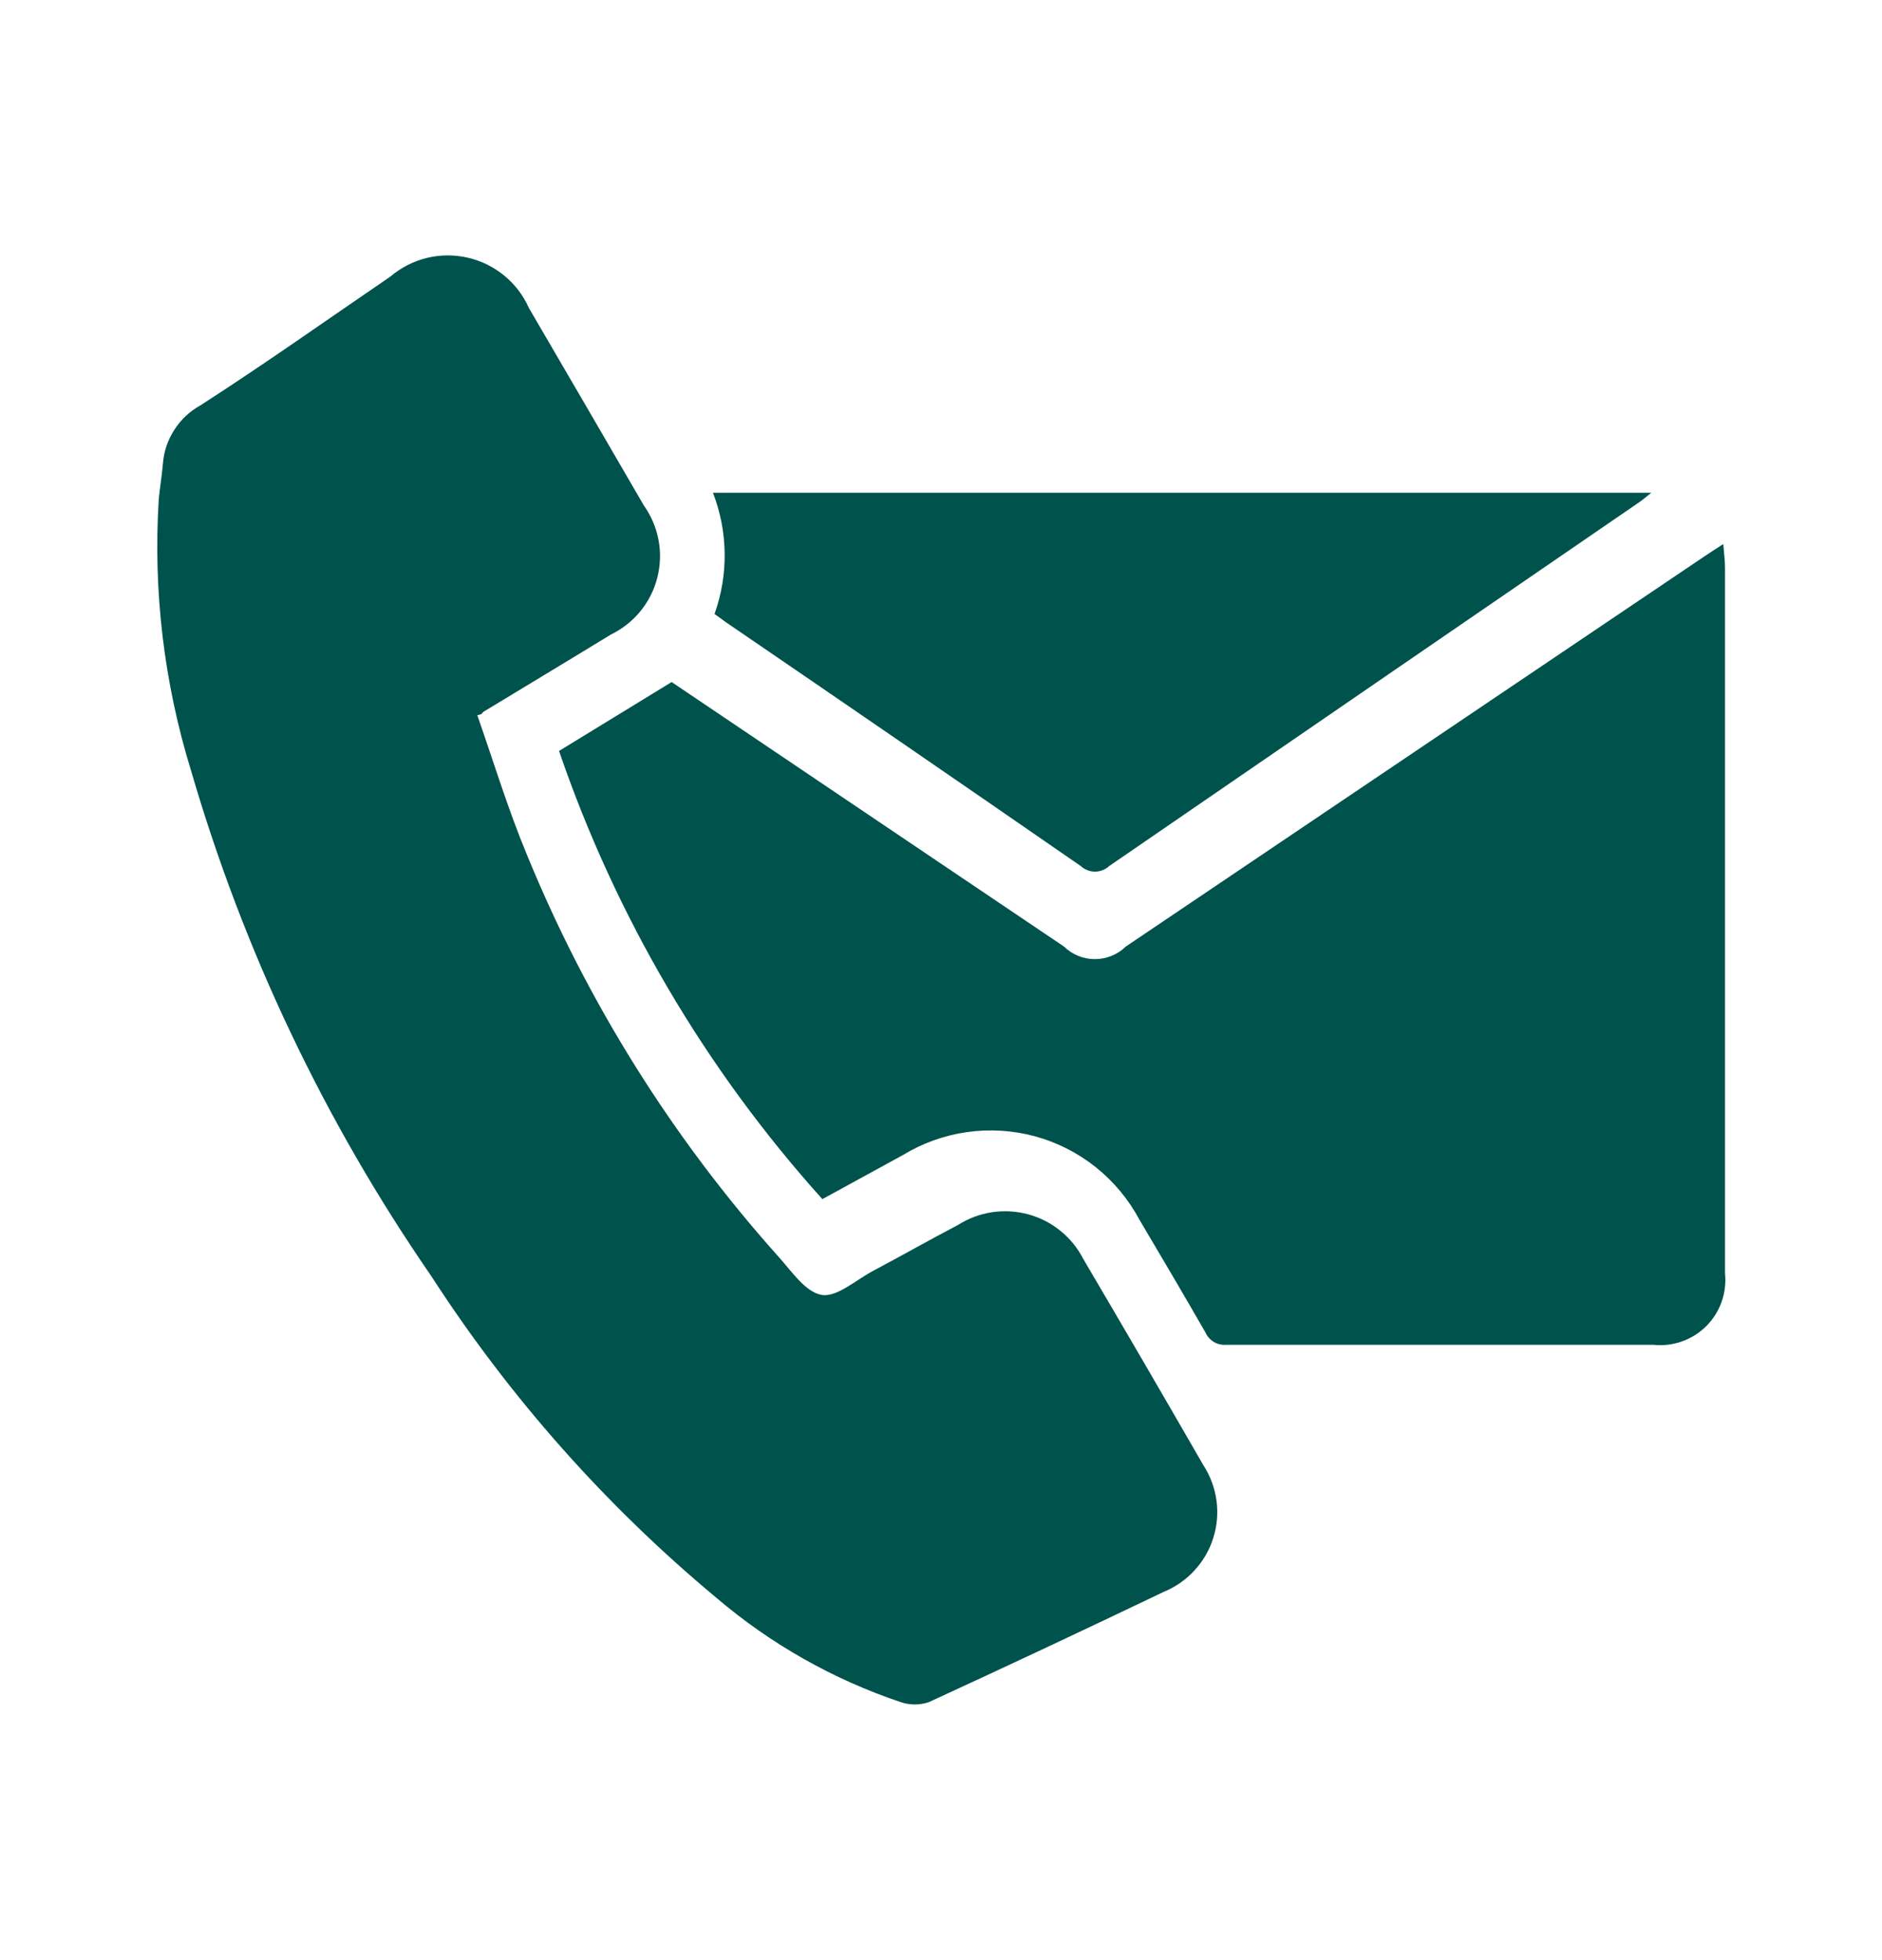 <svg width="24" height="25" viewBox="0 0 24 25" fill="none" xmlns="http://www.w3.org/2000/svg">
<g clip-path="url(#clip0_246_51)">
<path d="M6.087 9.123C6.297 9.723 6.478 10.323 6.723 10.91C7.491 12.784 8.573 14.513 9.923 16.023C10.092 16.209 10.266 16.476 10.474 16.515C10.665 16.551 10.907 16.332 11.123 16.215C11.489 16.021 11.851 15.815 12.216 15.624C12.348 15.54 12.496 15.485 12.65 15.461C12.805 15.438 12.962 15.447 13.113 15.488C13.264 15.529 13.404 15.601 13.525 15.7C13.646 15.798 13.745 15.921 13.816 16.06C14.33 16.933 14.84 17.809 15.346 18.688C15.434 18.824 15.491 18.977 15.513 19.138C15.535 19.298 15.521 19.461 15.472 19.615C15.424 19.77 15.342 19.911 15.232 20.03C15.123 20.149 14.988 20.243 14.838 20.304C13.844 20.78 12.846 21.249 11.844 21.71C11.729 21.749 11.604 21.749 11.488 21.71C10.627 21.421 9.829 20.97 9.137 20.38C7.723 19.203 6.496 17.818 5.498 16.273C4.139 14.303 3.105 12.127 2.436 9.828C2.092 8.712 1.952 7.542 2.024 6.376C2.037 6.223 2.064 6.076 2.077 5.919C2.088 5.764 2.138 5.614 2.222 5.484C2.305 5.353 2.42 5.245 2.556 5.17C3.376 4.642 4.173 4.077 4.979 3.527C5.113 3.413 5.272 3.332 5.442 3.29C5.613 3.248 5.791 3.247 5.962 3.286C6.133 3.324 6.293 3.403 6.429 3.514C6.565 3.625 6.673 3.767 6.744 3.927C7.234 4.766 7.723 5.606 8.21 6.446C8.304 6.578 8.368 6.729 8.398 6.888C8.428 7.048 8.422 7.212 8.382 7.369C8.342 7.526 8.268 7.672 8.165 7.798C8.062 7.923 7.933 8.024 7.787 8.095C7.248 8.425 6.706 8.75 6.166 9.078C6.156 9.087 6.147 9.097 6.139 9.108L6.087 9.123Z" fill="#00524C"/>
<path d="M10.487 15.294C8.994 13.634 7.852 11.69 7.129 9.578L8.565 8.699L12.001 11.016L13.569 12.073C13.674 12.176 13.815 12.233 13.962 12.233C14.109 12.233 14.251 12.176 14.356 12.073L21.743 7.091C21.81 7.046 21.879 7.002 21.976 6.939C21.985 7.062 21.998 7.149 21.998 7.239V16.239C22.011 16.362 21.996 16.486 21.955 16.603C21.914 16.719 21.847 16.825 21.76 16.913C21.673 17 21.567 17.067 21.451 17.108C21.334 17.15 21.21 17.165 21.087 17.152H15.634C15.579 17.156 15.525 17.143 15.478 17.115C15.431 17.086 15.394 17.044 15.372 16.994C15.095 16.512 14.813 16.033 14.529 15.554C14.391 15.296 14.202 15.069 13.973 14.886C13.745 14.704 13.481 14.57 13.199 14.493C12.916 14.416 12.621 14.398 12.332 14.439C12.042 14.48 11.764 14.58 11.514 14.732L10.487 15.294Z" fill="#00524C"/>
<path d="M9.112 7.831C9.291 7.33 9.284 6.781 9.092 6.285H21.058C20.992 6.337 20.947 6.376 20.899 6.409C18.647 7.954 16.396 9.499 14.146 11.045C14.096 11.091 14.031 11.117 13.963 11.117C13.896 11.117 13.831 11.091 13.781 11.045C12.276 10.004 10.768 8.968 9.257 7.936C9.212 7.905 9.17 7.871 9.112 7.831Z" fill="#00524C"/>
</g>
<defs>
<clipPath id="clip0_246_51">
<rect width="24" height="24" fill="white" transform="translate(0 0.5)"/>
</clipPath>
</defs>
</svg>

